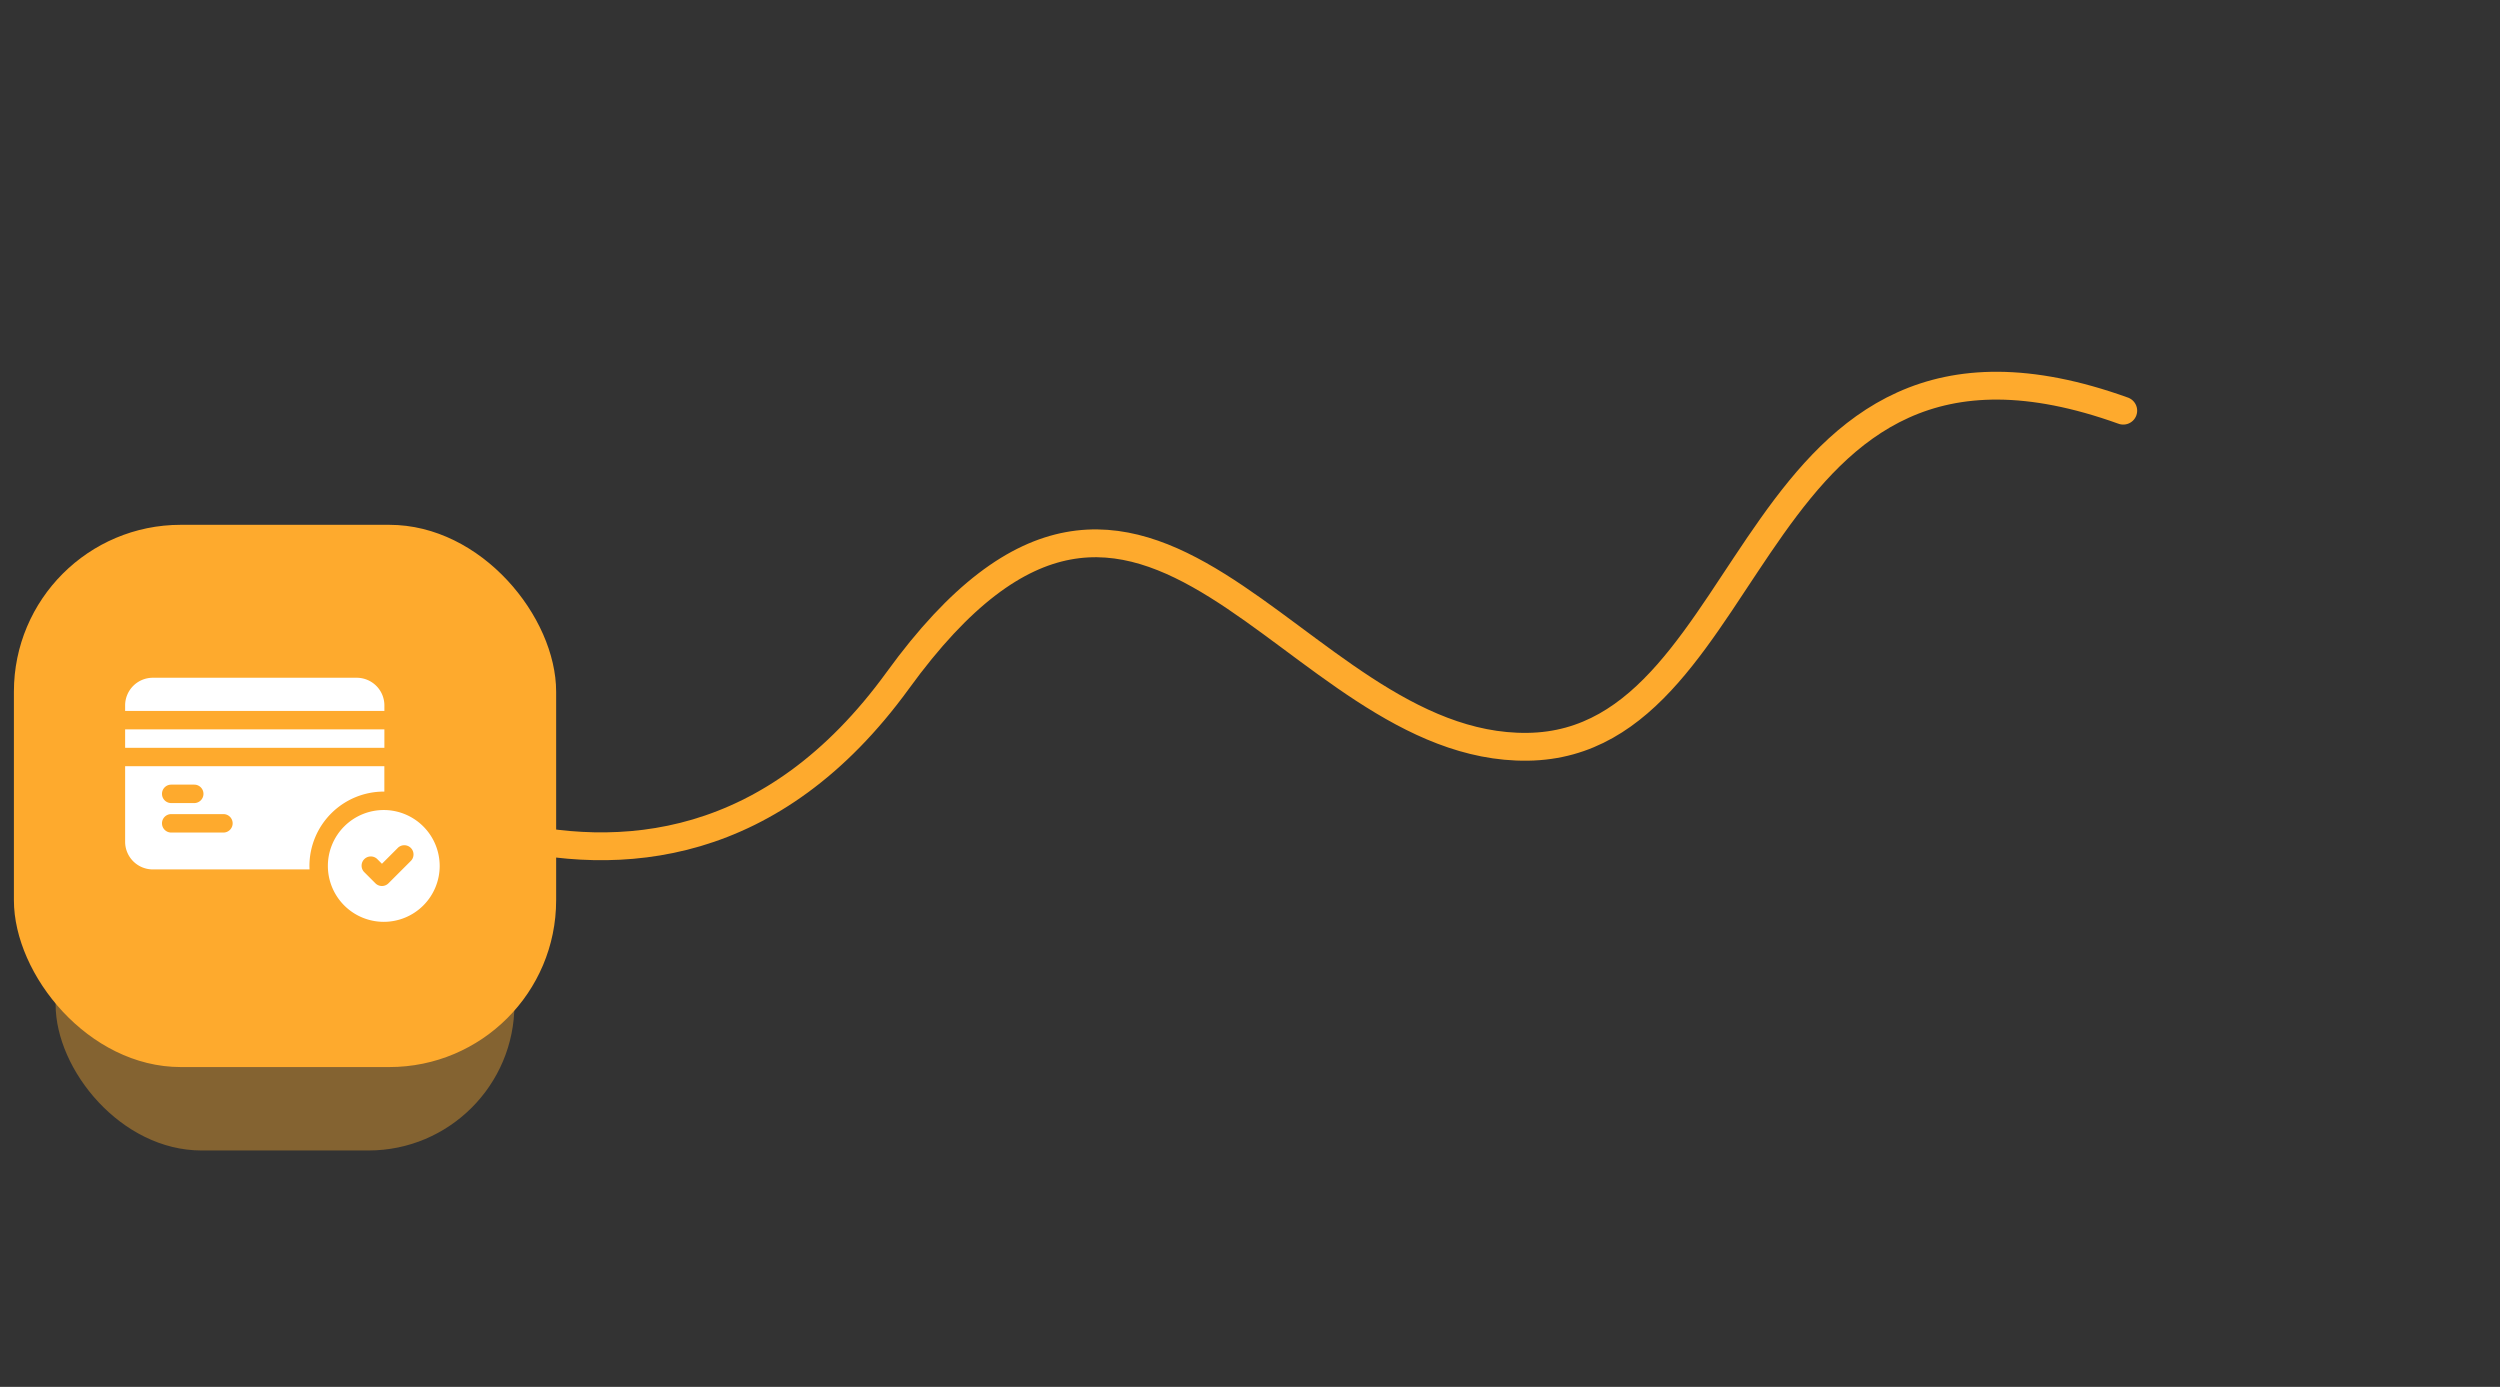 <svg xmlns="http://www.w3.org/2000/svg" width="179.81" height="99.747" viewBox="0 0 179.81 99.747">
    <rect x="0" y="0" width="179.81" height="99.747" fill="#333333" stroke="none"/>
    <g id="Group_90" data-name="Group 90" transform="translate(-828 -230.253)">
        <path id="Path_70" data-name="Path 70"
            d="M1232.8,761.934s28.237,18.6,43.507-7.91,28.522,2.017,45.521,0,11.812-35.437,40.047-28.522"
            transform="matrix(0.995, 0.105, -0.105, 0.995, -298.175, -605.081)" fill="none"
            stroke="#feaa2d" stroke-linecap="round" stroke-width="2" />
        <rect id="Rectangle_38" data-name="Rectangle 38" width="33" height="21" rx="10.5"
            transform="translate(832 292)" fill="#feaa2d" opacity="0.4" />
        <rect id="Rectangle_39" data-name="Rectangle 39" width="39" height="39" rx="12"
            transform="translate(829 268)" fill="#feaa2d" />
        <g id="credit-card" transform="translate(837 221.644)">
            <path id="Path_78" data-name="Path 78" d="M0,141.356H18.647v1.326H0Z"
                transform="translate(0 -80.288)" fill="#fff" />
            <path id="Path_79" data-name="Path 79"
                d="M18.647,59.344a1.991,1.991,0,0,0-1.988-1.988H1.988A1.991,1.991,0,0,0,0,59.344v.4H18.647Z"
                fill="#fff" />
            <path id="Path_80" data-name="Path 80"
                d="M18.6,203.181h.044v-1.825H0v5.435a1.991,1.991,0,0,0,1.988,1.988H13.262c0-.084-.006-.168-.006-.252A5.353,5.353,0,0,1,18.6,203.181Zm-15.288-.5H4.971a.663.663,0,1,1,0,1.326H3.314a.663.663,0,1,1,0-1.326Zm3.756,3.446H3.314a.663.663,0,1,1,0-1.326H7.07a.663.663,0,0,1,0,1.326Z"
                transform="translate(0 -137.638)" fill="#fff" />
            <path id="Path_81" data-name="Path 81"
                d="M334.021,272.643a4.021,4.021,0,1,0,4.021,4.021A4.026,4.026,0,0,0,334.021,272.643Zm1.927,3.68-1.591,1.591a.663.663,0,0,1-.937,0l-.817-.817a.663.663,0,0,1,.937-.937l.349.349,1.122-1.122a.663.663,0,1,1,.937.937Z"
                transform="translate(-315.418 -205.774)" fill="#fff" />
        </g>
    </g>
</svg>
